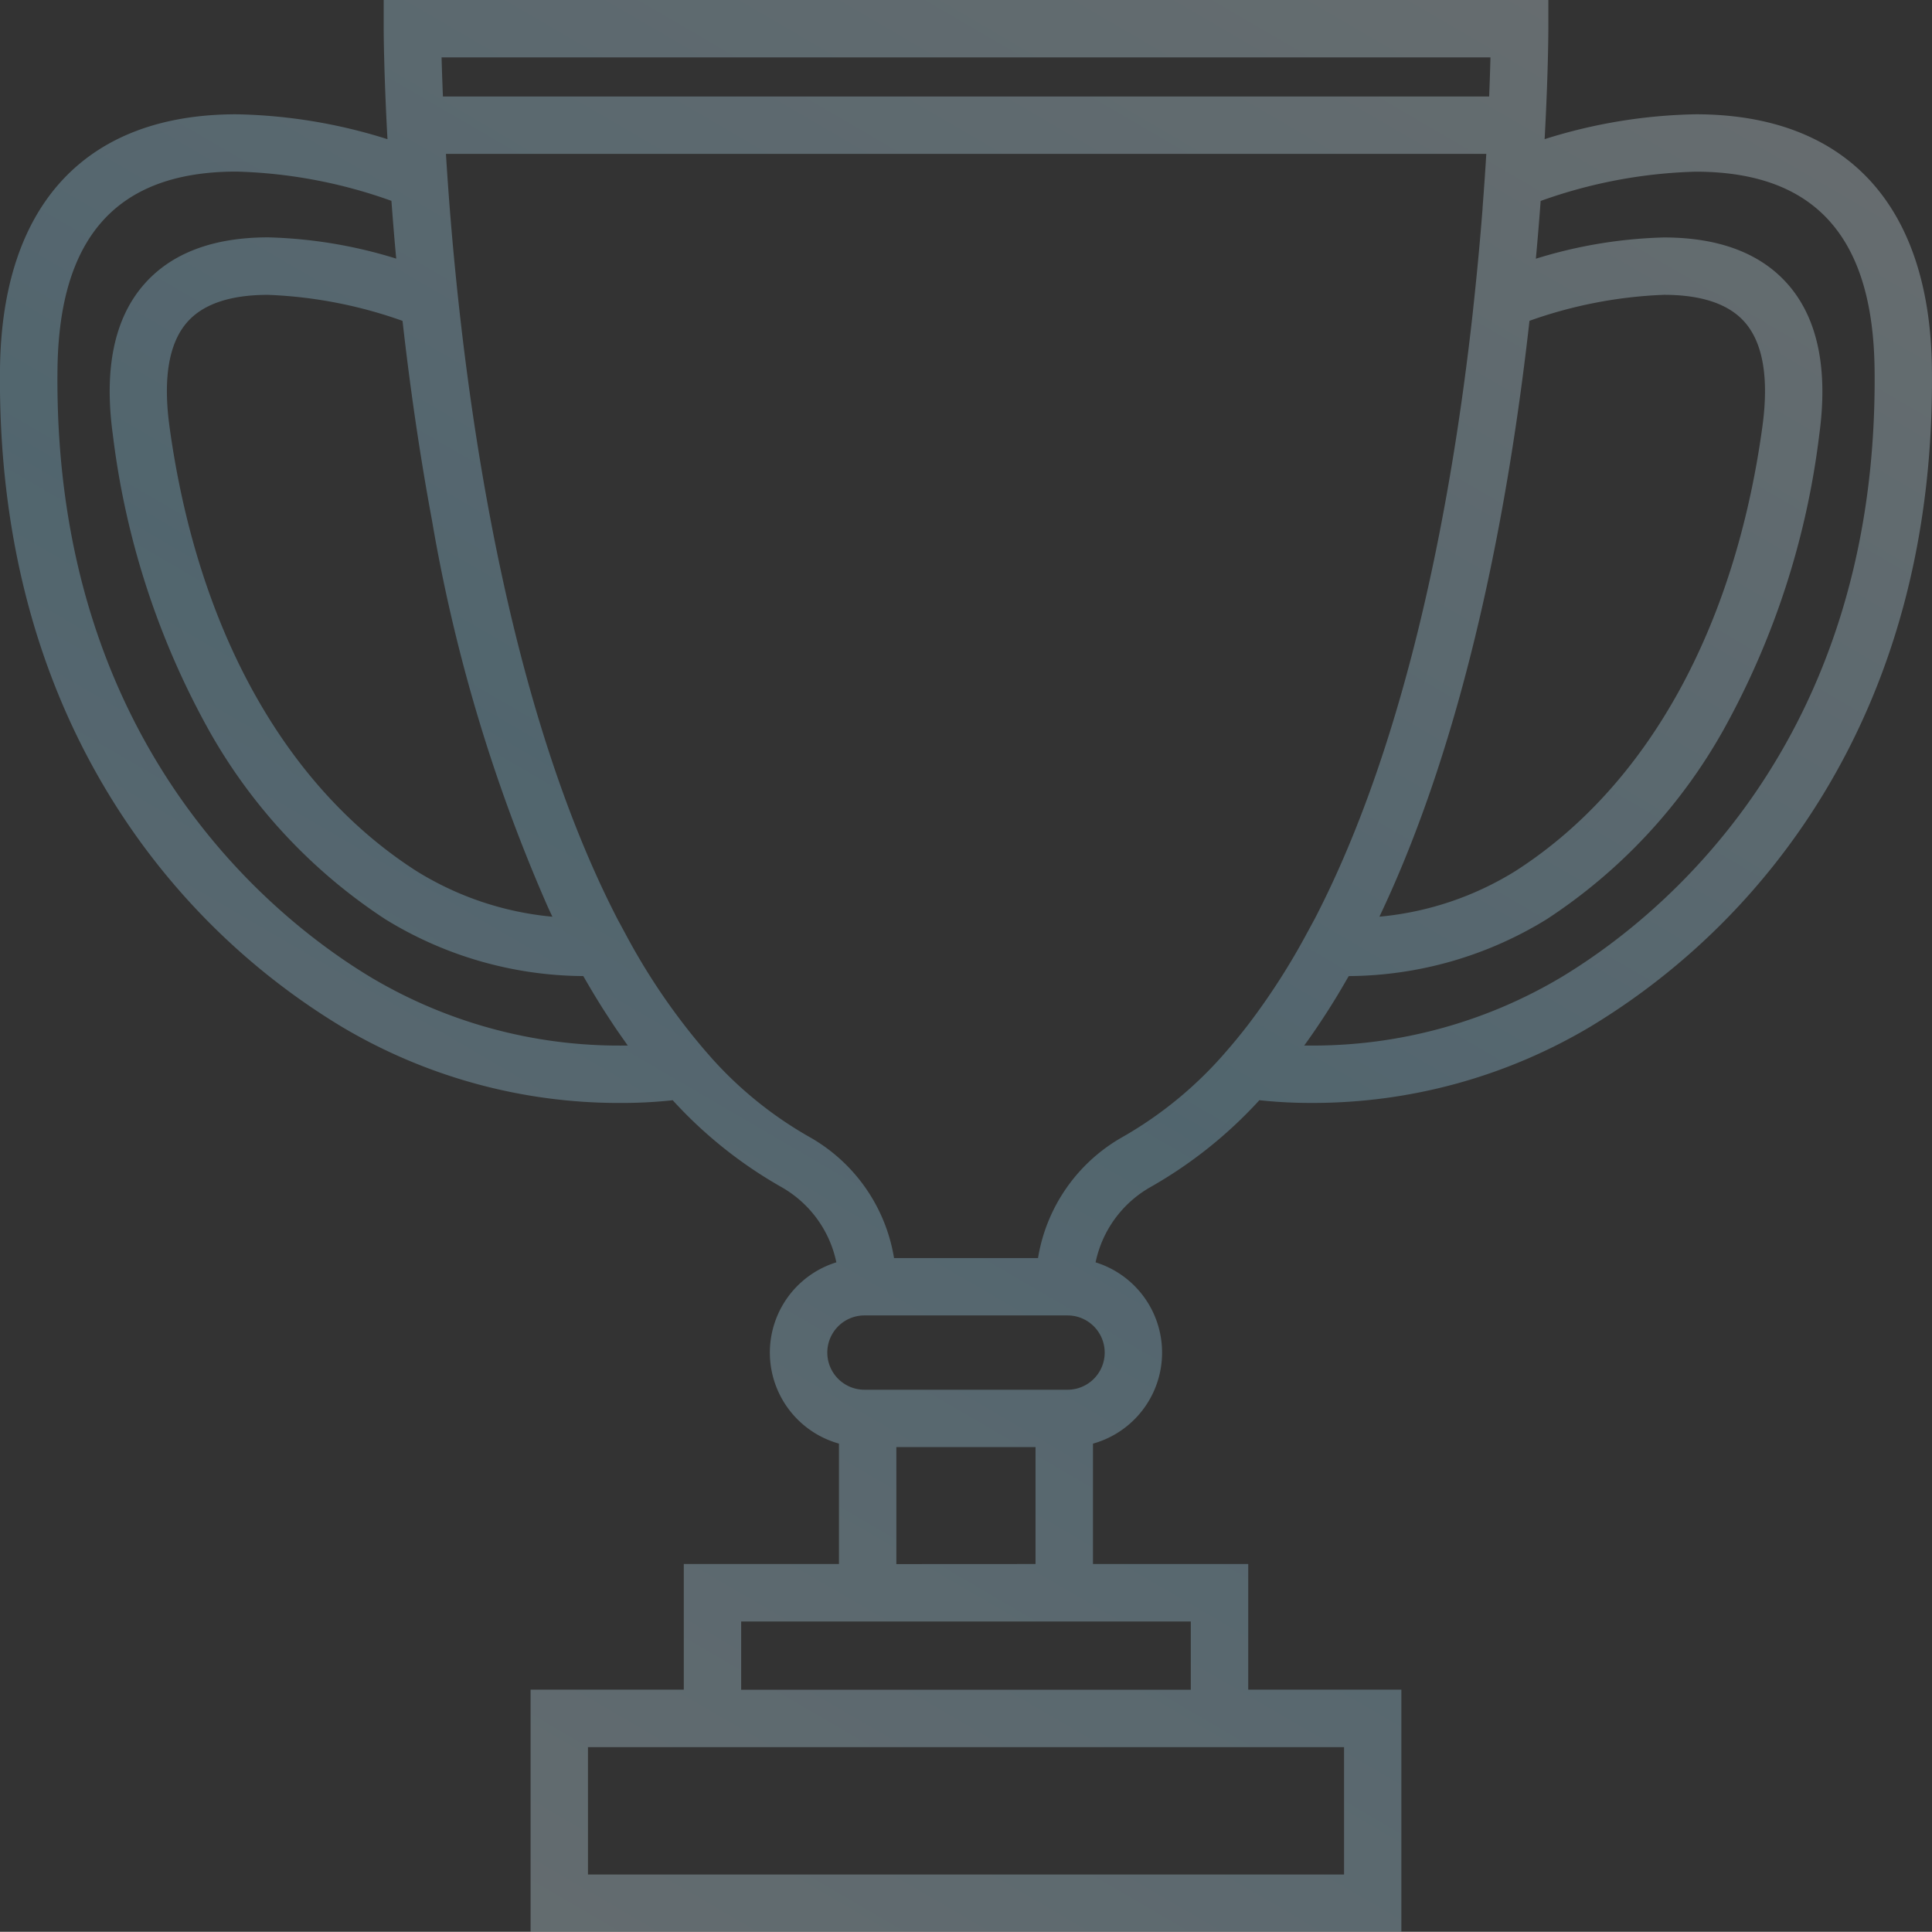 <svg xmlns="http://www.w3.org/2000/svg" xmlns:xlink="http://www.w3.org/1999/xlink" width="130.014" height="130" viewBox="0 0 130.014 130">
  <rect x="0" y="0" width="130.014" height="130" fill="#333333" stroke="none"/>
  <defs>
    <linearGradient id="linear-gradient" x1="0.893" y1="-0.284" x2="0" y2="1.248" gradientUnits="objectBoundingBox">
      <stop offset="0" stop-color="#fff"/>
      <stop offset="0.502" stop-color="#98dbf9"/>
      <stop offset="1" stop-color="#fff"/>
    </linearGradient>
  </defs>
  <g id="Group_4651" data-name="Group 4651" opacity="0.3">
    <path id="Path_20740" data-name="Path 20740" d="M130.009,24.83c-.13-11.035-5.776-17.112-15.9-17.112a35.71,35.71,0,0,0-10.163,1.673c.246-4.51.25-7.294.25-7.433V.027H25.82V1.958c0,.066.007,2.894.255,7.435a35.713,35.713,0,0,0-10.17-1.675C5.781,7.718.134,13.795,0,24.83-.123,35.685,2.353,45.348,7.362,53.551A46.467,46.467,0,0,0,22.976,69.11a36.512,36.512,0,0,0,18.793,5.141,32.365,32.365,0,0,0,3.3-.161l.2-.023a29.751,29.751,0,0,0,7.3,5.835,7.6,7.6,0,0,1,3.713,5.073,6.36,6.36,0,0,0,.176,12.2v8.1H46.015v8.456H35.706v16.294h58.6V113.733H84v-8.456H73.552v-8.1a6.36,6.36,0,0,0,.176-12.2A7.6,7.6,0,0,1,77.441,79.9a29.876,29.876,0,0,0,7.308-5.834,31.974,31.974,0,0,0,3.5.183h0a36.513,36.513,0,0,0,18.791-5.141A46.472,46.472,0,0,0,122.65,53.551C127.661,45.348,130.136,35.685,130.009,24.83ZM100.3,3.888c-.017.706-.045,1.594-.087,2.633H29.808c-.044-1.039-.073-1.928-.092-2.633H100.3Zm2.626,17.728a30.416,30.416,0,0,1,9.044-1.749c2.547,0,4.38.622,5.45,1.849,1.23,1.41,1.626,3.78,1.177,7.043-1.867,13.592-7.761,24.2-16.6,29.874a20.958,20.958,0,0,1-9.169,3.082C98.709,49.367,101.553,33.873,102.927,21.616ZM29.074,35.065a110.865,110.865,0,0,0,7.794,26c.1.219.2.435.307.652a20.963,20.963,0,0,1-9.165-3.082c-8.835-5.673-14.728-16.282-16.6-29.874-.448-3.263-.052-5.633,1.178-7.043,1.07-1.227,2.9-1.849,5.45-1.849a30.435,30.435,0,0,1,9.05,1.751C27.56,25.8,28.2,30.375,29.074,35.065ZM41.769,70.389a32.65,32.65,0,0,1-16.8-4.588c-6.444-3.878-21.4-15.628-21.1-40.927.105-8.947,4.043-13.3,12.04-13.3a33.45,33.45,0,0,1,10.431,1.969c.1,1.3.2,2.594.324,3.888a31.711,31.711,0,0,0-8.617-1.431c-3.712,0-6.525,1.067-8.361,3.172-2,2.289-2.7,5.689-2.093,10.106a54.381,54.381,0,0,0,6.458,19.88A36.563,36.563,0,0,0,25.923,61.883a25.678,25.678,0,0,0,13.328,3.829l.037.063q.3.519.6,1.022.094.157.189.313c.192.316.386.629.582.935.074.115.148.228.222.342q.2.307.4.609t.393.577q.194.279.389.554c.061.086.121.175.183.26Q42.015,70.389,41.769,70.389ZM90.448,117.6v8.571H39.568V117.6h50.88Zm-16.9-8.456h6.586v4.595H49.877v-4.595H73.552Zm-13.228-3.862V97.41h9.366v7.867ZM74.34,91.049a2.5,2.5,0,0,1-2.5,2.5H58.174a2.5,2.5,0,0,1,0-5H71.841A2.5,2.5,0,0,1,74.34,91.049ZM84,68.976l-.064.083c-.19.246-.381.486-.574.722-.047.058-.094.116-.141.174q-.317.385-.639.754l-.03.036a26.57,26.57,0,0,1-6.986,5.783,11.48,11.48,0,0,0-5.713,8.161H60.165a11.481,11.481,0,0,0-5.714-8.161,26.158,26.158,0,0,1-6.515-5.244l-.472-.539a43.176,43.176,0,0,1-5.378-7.883l-.505-.932c-8.3-16.043-10.814-39.23-11.571-51.546H100.02c-.032.536-.068,1.089-.107,1.664l-.006.081q-.064.934-.137,1.872c0,.018,0,.037,0,.055-.154,1.981-.337,3.969-.546,5.933l-.126,1.188c-1.4,12.577-4.366,28.6-10.615,40.668l-.552,1.017A46.183,46.183,0,0,1,84,68.976ZM105.046,65.8a32.646,32.646,0,0,1-16.8,4.588h0q-.246,0-.48,0l.008-.011q.376-.519.74-1.053l.089-.131q.308-.454.608-.919l.154-.239c.221-.348.441-.7.655-1.054.034-.056.067-.113.1-.169q.264-.441.522-.891c.04-.07.082-.137.122-.208a25.678,25.678,0,0,0,13.328-3.829,36.572,36.572,0,0,0,11.877-12.718,54.39,54.39,0,0,0,6.458-19.88c.606-4.417-.1-7.818-2.093-10.106-1.836-2.105-4.649-3.173-8.361-3.173a31.7,31.7,0,0,0-8.617,1.43c.122-1.319.226-2.585.315-3.787,0-.034.005-.067.008-.1a33.447,33.447,0,0,1,10.431-1.969c8,0,11.935,4.349,12.04,13.3C126.444,50.174,111.49,61.924,105.046,65.8Z" transform="translate(0 -0.027)" fill="url(#linear-gradient)"/>
  </g>
</svg>
